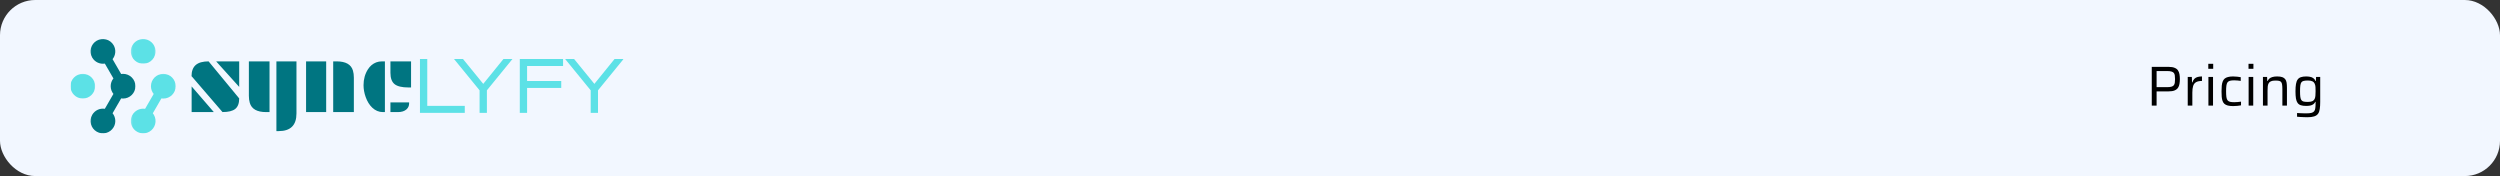 <svg width="1420" height="100" viewBox="0 0 1420 100" fill="none" xmlns="http://www.w3.org/2000/svg">
<rect x="0" y="0" width="1420" height="100" fill="#333333" stroke="none"/>
<rect width="1420" height="100" rx="20" fill="#F2F7FF"/>
<path d="M1222.2 60V37.984H1231.83C1233.24 37.984 1234.36 38.165 1235.19 38.528C1236.05 38.869 1236.67 39.349 1237.08 39.968C1237.51 40.587 1237.79 41.323 1237.94 42.176C1238.09 43.008 1238.17 43.925 1238.17 44.928C1238.17 45.888 1238.09 46.795 1237.94 47.648C1237.82 48.48 1237.54 49.216 1237.11 49.856C1236.69 50.496 1236.05 50.997 1235.19 51.36C1234.34 51.723 1233.2 51.904 1231.77 51.904H1224.95V60H1222.2ZM1224.95 49.504H1230.87C1231.92 49.504 1232.74 49.419 1233.34 49.248C1233.95 49.077 1234.41 48.811 1234.71 48.448C1235.01 48.064 1235.2 47.584 1235.29 47.008C1235.37 46.432 1235.42 45.739 1235.42 44.928C1235.42 44.117 1235.37 43.424 1235.29 42.848C1235.22 42.272 1235.04 41.803 1234.74 41.44C1234.47 41.077 1234.02 40.811 1233.4 40.64C1232.8 40.448 1231.98 40.352 1230.94 40.352H1224.95V49.504ZM1242.63 60V43.68H1244.96L1245.09 46.816H1245.28C1245.56 45.899 1245.96 45.195 1246.47 44.704C1246.98 44.213 1247.6 43.883 1248.32 43.712C1249.05 43.52 1249.85 43.424 1250.72 43.424V45.984C1249.25 45.984 1248.12 46.219 1247.33 46.688C1246.54 47.157 1246 47.883 1245.7 48.864C1245.4 49.845 1245.25 51.083 1245.25 52.576V60H1242.63ZM1254.31 39.072V36.224H1257.1V39.072H1254.31ZM1254.38 60V43.68H1257V60H1254.38ZM1268.45 60.256C1267.22 60.256 1266.19 60.149 1265.38 59.936C1264.59 59.723 1263.95 59.403 1263.46 58.976C1262.99 58.549 1262.64 58.005 1262.41 57.344C1262.17 56.683 1262.01 55.893 1261.93 54.976C1261.86 54.059 1261.83 53.013 1261.83 51.84C1261.83 50.624 1261.87 49.557 1261.96 48.64C1262.06 47.723 1262.25 46.933 1262.5 46.272C1262.78 45.589 1263.15 45.045 1263.62 44.64C1264.11 44.235 1264.74 43.936 1265.51 43.744C1266.28 43.531 1267.23 43.424 1268.36 43.424C1269.1 43.424 1269.88 43.467 1270.69 43.552C1271.53 43.616 1272.21 43.712 1272.74 43.84V45.952C1272.25 45.867 1271.64 45.792 1270.92 45.728C1270.21 45.664 1269.57 45.632 1269 45.632C1268 45.632 1267.18 45.717 1266.57 45.888C1265.97 46.059 1265.51 46.368 1265.19 46.816C1264.89 47.264 1264.69 47.893 1264.58 48.704C1264.48 49.515 1264.42 50.56 1264.42 51.84C1264.42 53.141 1264.48 54.208 1264.58 55.04C1264.69 55.851 1264.9 56.48 1265.22 56.928C1265.56 57.355 1266.03 57.653 1266.63 57.824C1267.25 57.973 1268.06 58.048 1269.06 58.048C1269.66 58.048 1270.31 58.016 1271.01 57.952C1271.72 57.888 1272.35 57.813 1272.9 57.728V59.84C1272.37 59.947 1271.69 60.043 1270.85 60.128C1270.02 60.213 1269.22 60.256 1268.45 60.256ZM1277.16 39.072V36.224H1279.94V39.072H1277.16ZM1277.22 60V43.68H1279.84V60H1277.22ZM1285.35 60V43.68H1287.71L1287.81 46.016H1288C1288.24 45.504 1288.56 45.056 1288.96 44.672C1289.39 44.288 1289.95 43.989 1290.66 43.776C1291.38 43.541 1292.3 43.424 1293.41 43.424C1294.63 43.424 1295.6 43.552 1296.32 43.808C1297.05 44.064 1297.6 44.448 1297.99 44.96C1298.39 45.472 1298.66 46.133 1298.79 46.944C1298.91 47.733 1298.98 48.683 1298.98 49.792V60H1296.39V50.688C1296.39 49.579 1296.33 48.704 1296.23 48.064C1296.14 47.403 1295.96 46.912 1295.68 46.592C1295.4 46.251 1295 46.027 1294.47 45.92C1293.93 45.813 1293.23 45.76 1292.35 45.76C1291.31 45.76 1290.49 45.899 1289.89 46.176C1289.29 46.432 1288.86 46.816 1288.58 47.328C1288.3 47.819 1288.13 48.427 1288.07 49.152C1288 49.856 1287.97 50.667 1287.97 51.584V60H1285.35ZM1310.49 66.592C1309.8 66.592 1309.1 66.571 1308.37 66.528C1307.67 66.507 1307 66.475 1306.36 66.432C1305.72 66.389 1305.17 66.347 1304.73 66.304V64.192C1305.24 64.235 1305.8 64.267 1306.42 64.288C1307.04 64.331 1307.65 64.352 1308.25 64.352C1308.86 64.373 1309.42 64.384 1309.91 64.384C1311.15 64.384 1312.12 64.299 1312.82 64.128C1313.53 63.957 1314.06 63.659 1314.42 63.232C1314.78 62.805 1315.01 62.208 1315.09 61.44C1315.2 60.672 1315.25 59.691 1315.25 58.496V57.824H1315.09C1314.82 58.421 1314.43 58.891 1313.94 59.232C1313.45 59.573 1312.86 59.819 1312.18 59.968C1311.5 60.096 1310.72 60.16 1309.85 60.16C1308.65 60.16 1307.66 60.032 1306.87 59.776C1306.1 59.52 1305.49 59.093 1305.05 58.496C1304.6 57.877 1304.28 57.024 1304.09 55.936C1303.92 54.848 1303.83 53.483 1303.83 51.84C1303.83 50.176 1303.93 48.8 1304.12 47.712C1304.31 46.624 1304.63 45.771 1305.08 45.152C1305.53 44.533 1306.13 44.096 1306.9 43.84C1307.69 43.563 1308.68 43.424 1309.88 43.424C1310.6 43.424 1311.32 43.488 1312.02 43.616C1312.73 43.723 1313.36 43.968 1313.91 44.352C1314.49 44.736 1314.92 45.291 1315.22 46.016H1315.41L1315.54 43.68H1317.88V57.888C1317.88 59.467 1317.79 60.811 1317.62 61.92C1317.47 63.029 1317.15 63.925 1316.66 64.608C1316.17 65.291 1315.44 65.792 1314.45 66.112C1313.47 66.432 1312.15 66.592 1310.49 66.592ZM1310.87 57.888C1311.94 57.888 1312.78 57.749 1313.4 57.472C1314.02 57.173 1314.46 56.715 1314.74 56.096C1314.98 55.584 1315.12 54.976 1315.16 54.272C1315.22 53.568 1315.25 52.747 1315.25 51.808C1315.25 50.912 1315.23 50.123 1315.19 49.44C1315.15 48.736 1315.01 48.139 1314.77 47.648C1314.5 46.965 1314.04 46.475 1313.4 46.176C1312.76 45.877 1311.92 45.728 1310.87 45.728C1309.89 45.728 1309.1 45.803 1308.5 45.952C1307.93 46.08 1307.49 46.347 1307.19 46.752C1306.89 47.157 1306.69 47.765 1306.58 48.576C1306.48 49.387 1306.42 50.464 1306.42 51.808C1306.42 53.152 1306.48 54.229 1306.58 55.04C1306.69 55.851 1306.89 56.459 1307.19 56.864C1307.49 57.269 1307.93 57.547 1308.5 57.696C1309.1 57.824 1309.89 57.888 1310.87 57.888Z" fill="black"/>
<g clip-path="url(#clip0_631_1586)">
<path d="M239.034 63.355V63.605H239.285H263.243H263.494V63.355V60.878V60.628H263.243H242.187V34.27V34.02H241.937H239.285H239.034V34.27V63.355ZM274.49 48.437L262.822 34.112L262.746 34.02H262.627H259.466H258.938L259.271 34.428L272.903 51.124V63.355V63.605H273.153H275.806H276.057V63.355V51.124L289.688 34.428L290.021 34.02H289.494H286.31H286.191L286.116 34.112L274.49 48.437ZM318.287 46.759V46.509H318.036H298.89V36.996H319.077H319.327V36.746V34.27V34.02H319.077H295.988H295.737V34.27V63.355V63.605H295.988H298.64H298.89V63.355V49.464H318.036H318.287V49.214V46.759ZM337.602 48.437L325.934 34.112L325.859 34.02H325.74H322.578H322.051L322.384 34.428L336.015 51.124V63.355V63.605H336.266H338.918H339.169V63.355V51.124L352.8 34.428L353.133 34.02H352.606H349.422H349.303L349.228 34.112L337.602 48.437Z" fill="#5CE1E6" stroke="#5CE1E6"/>
<path d="M122.769 34.859H135.863V49.36L122.769 34.859ZM108.911 43.369H108.784C108.784 40.462 109.576 38.317 111.161 36.934C112.745 35.551 115.186 34.859 118.483 34.859L135.863 55.901C135.863 58.695 135.106 60.692 133.592 61.891C132.12 63.063 129.716 63.648 126.376 63.648L108.911 43.369ZM108.848 49.084L121.454 63.669H108.848V49.084ZM168.395 64.453C168.395 71.128 165.035 74.465 158.315 74.465H156.999V34.859H168.395V64.453ZM141.359 34.859H153.094V63.669H151.184C145.978 63.669 142.873 61.905 141.868 58.377C141.528 57.234 141.359 55.915 141.359 54.419V34.859ZM189.255 34.859H191.165C196.372 34.859 199.477 36.616 200.482 40.13C200.821 41.287 200.991 42.614 200.991 44.11V63.669H189.255V34.859ZM173.849 34.859H185.266V63.669H173.849V34.859ZM221.767 34.859H233.481V49.677H231.974C228.325 49.677 225.706 49.049 224.122 47.793C222.552 46.537 221.767 44.399 221.767 41.379V34.859ZM217.522 63.669C215.23 63.669 213.193 62.823 211.411 61.129C209.84 59.633 208.61 57.644 207.718 55.16C206.898 52.874 206.487 50.608 206.487 48.365C206.487 44.992 207.322 41.993 208.991 39.368C210.18 37.505 211.743 36.193 213.682 35.431C214.672 35.05 215.775 34.859 216.992 34.859H218.626V63.669H217.522ZM221.767 58.145H232.377V58.737C232.377 60.05 231.903 61.157 230.955 62.061C229.795 63.133 228.147 63.669 226.011 63.669H221.767V58.145Z" fill="#007581"/>
<mask id="mask0_631_1586" style="mask-type:luminance" maskUnits="userSpaceOnUse" x="40" y="41" width="15" height="16">
<path d="M40 41.492H54.164V56.428H40V41.492Z" fill="white"/>
</mask>
<g mask="url(#mask0_631_1586)">
<path fill-rule="evenodd" clip-rule="evenodd" d="M40 48.959C40 45.078 43.15 41.941 47.026 41.941C50.911 41.941 54.053 45.088 54.053 48.959C54.053 52.838 50.901 55.974 47.026 55.974C43.142 55.974 40 52.828 40 48.959Z" fill="#5CE1E6"/>
</g>
<mask id="mask1_631_1586" style="mask-type:luminance" maskUnits="userSpaceOnUse" x="74" y="22" width="15" height="15">
<path d="M74.282 22H88.726V36.343H74.282V22Z" fill="white"/>
</mask>
<g mask="url(#mask1_631_1586)">
<path fill-rule="evenodd" clip-rule="evenodd" d="M77.813 35.265C74.448 33.325 73.299 29.04 75.242 25.682C77.184 22.322 81.476 21.176 84.839 23.115C88.202 25.054 89.353 29.34 87.41 32.697C85.468 36.055 81.176 37.204 77.813 35.265Z" fill="#5CE1E6"/>
</g>
<mask id="mask2_631_1586" style="mask-type:luminance" maskUnits="userSpaceOnUse" x="74" y="41" width="26" height="35">
<path d="M74.282 41.492H99.968V75.999H74.282V41.492Z" fill="white"/>
</mask>
<g mask="url(#mask2_631_1586)">
<path fill-rule="evenodd" clip-rule="evenodd" d="M91.683 55.897L86.802 64.333C87.024 64.613 87.227 64.912 87.41 65.23C89.353 68.588 88.202 72.873 84.839 74.813C81.476 76.752 77.184 75.605 75.242 72.246C73.299 68.888 74.448 64.603 77.813 62.663C79.262 61.832 80.876 61.573 82.413 61.804L87.294 53.37C86.318 52.163 85.738 50.638 85.738 48.968C85.738 45.09 88.889 41.953 92.764 41.953C96.651 41.953 99.793 45.1 99.793 48.968C99.793 52.849 96.641 55.986 92.764 55.986C92.398 55.986 92.031 55.956 91.683 55.897Z" fill="#5CE1E6"/>
</g>
<mask id="mask3_631_1586" style="mask-type:luminance" maskUnits="userSpaceOnUse" x="51" y="22" width="27" height="54">
<path d="M51.068 22H77.377V76H51.068V22Z" fill="white"/>
</mask>
<g mask="url(#mask3_631_1586)">
<path fill-rule="evenodd" clip-rule="evenodd" d="M59.544 36.124C56.759 36.558 53.87 35.285 52.372 32.697C50.428 29.34 51.578 25.054 54.944 23.115C58.307 21.176 62.599 22.322 64.541 25.682C66.038 28.267 65.7 31.404 63.933 33.595L68.813 42.028C69.162 41.972 69.528 41.942 69.895 41.942C73.782 41.942 76.922 45.088 76.922 48.959C76.922 52.838 73.772 55.974 69.895 55.974C69.528 55.974 69.17 55.944 68.823 55.888L63.941 64.332C65.71 66.523 66.049 69.659 64.551 72.234C62.607 75.594 58.317 76.743 54.952 74.802C51.588 72.862 50.438 68.577 52.38 65.219C53.87 62.634 56.759 61.358 59.544 61.793L64.424 53.349C63.459 52.144 62.869 50.619 62.869 48.949C62.869 47.279 63.449 45.754 64.424 44.547L59.544 36.114V36.124Z" fill="#007581"/>
</g>
</g>
<defs>
<clipPath id="clip0_631_1586">
<rect width="314" height="54" fill="white" transform="translate(40 22)"/>
</clipPath>
</defs>
</svg>
